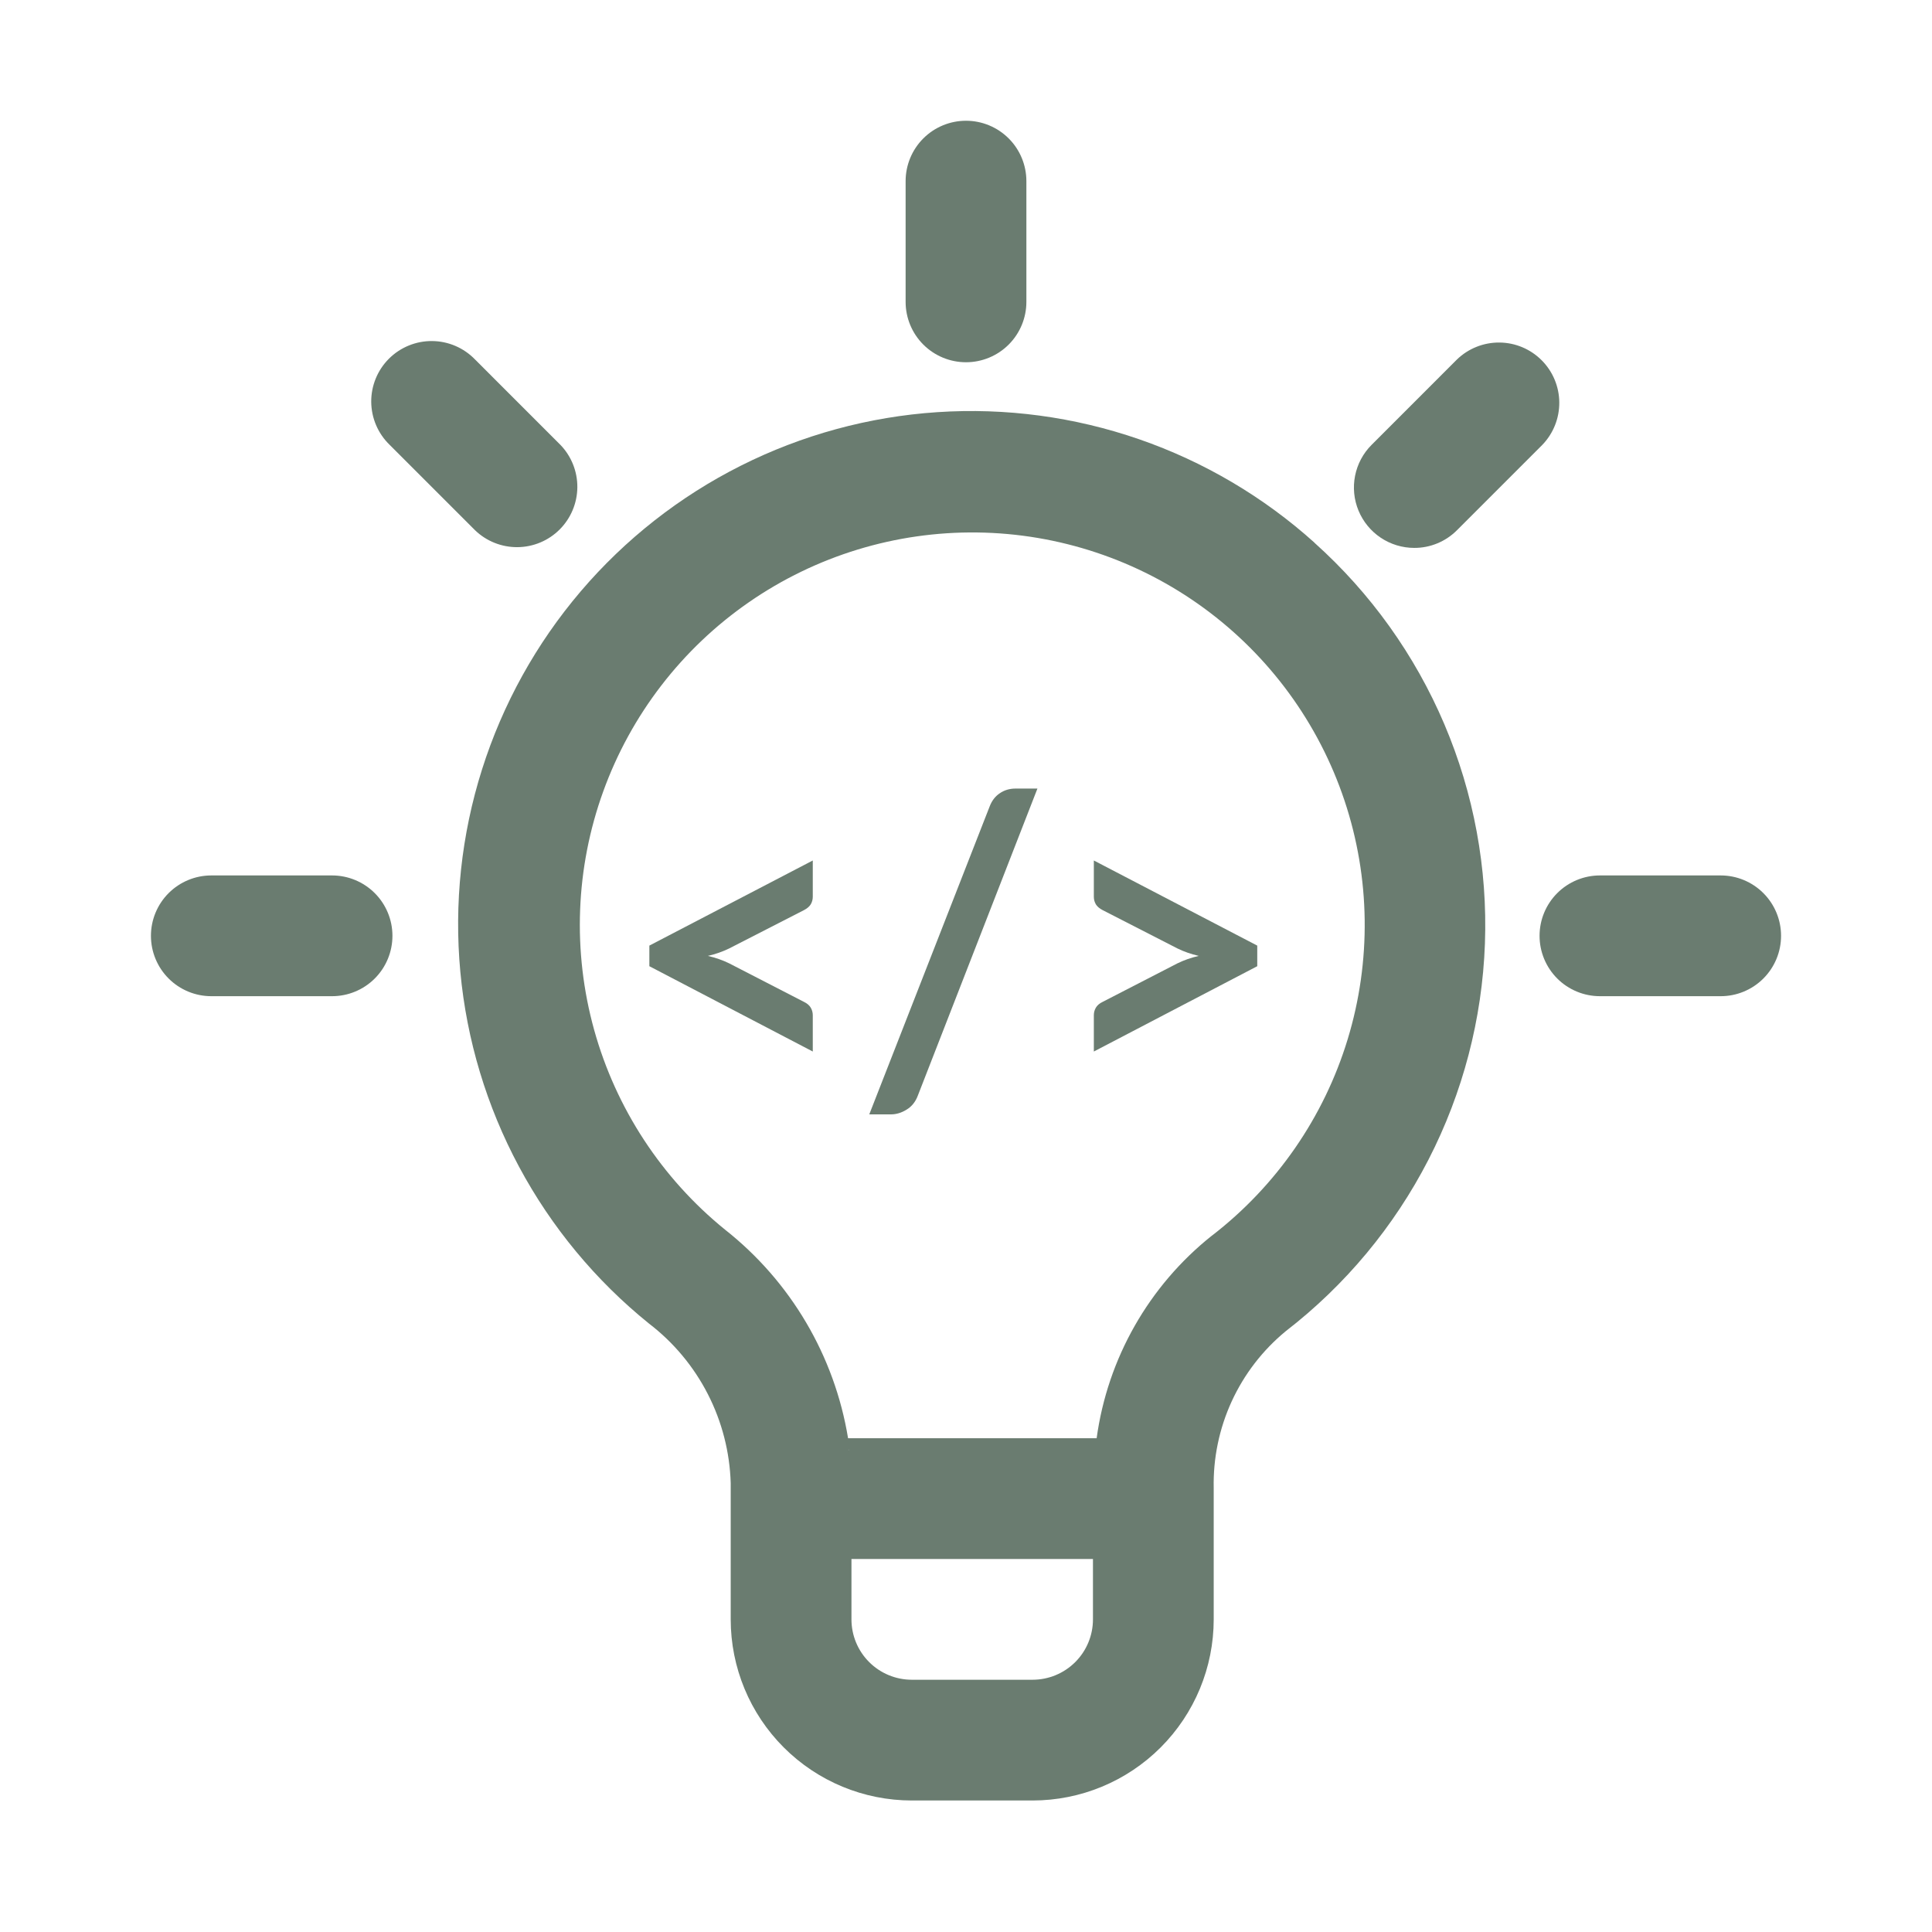 <svg width="150" height="150" viewBox="0 0 150 150" fill="none" xmlns="http://www.w3.org/2000/svg">
<path d="M75 28.125C76.243 28.125 77.436 27.631 78.315 26.752C79.194 25.873 79.688 24.681 79.688 23.438V14.062C79.688 12.819 79.194 11.627 78.315 10.748C77.436 9.869 76.243 9.375 75 9.375C73.757 9.375 72.564 9.869 71.685 10.748C70.806 11.627 70.312 12.819 70.312 14.062V23.438C70.312 24.681 70.806 25.873 71.685 26.752C72.564 27.631 73.757 28.125 75 28.125Z" fill="#6A7C70"/>
<path d="M133.594 67.969H124.219C122.976 67.969 121.783 68.463 120.904 69.342C120.025 70.221 119.531 71.413 119.531 72.656C119.531 73.9 120.025 75.092 120.904 75.971C121.783 76.85 122.976 77.344 124.219 77.344H133.594C134.837 77.344 136.029 76.85 136.908 75.971C137.787 75.092 138.281 73.9 138.281 72.656C138.281 71.413 137.787 70.221 136.908 69.342C136.029 68.463 134.837 67.969 133.594 67.969Z" fill="#6A7C70"/>
<path d="M25.781 67.969H16.406C15.163 67.969 13.971 68.463 13.092 69.342C12.213 70.221 11.719 71.413 11.719 72.656C11.719 73.9 12.213 75.092 13.092 75.971C13.971 76.85 15.163 77.344 16.406 77.344H25.781C27.024 77.344 28.217 76.85 29.096 75.971C29.975 75.092 30.469 73.9 30.469 72.656C30.469 71.413 29.975 70.221 29.096 69.342C28.217 68.463 27.024 67.969 25.781 67.969Z" fill="#6A7C70"/>
<path d="M109.805 42.539C110.42 42.541 111.03 42.42 111.599 42.184C112.168 41.949 112.685 41.602 113.119 41.166L119.747 34.538C120.601 33.653 121.073 32.469 121.063 31.24C121.052 30.011 120.559 28.835 119.69 27.966C118.821 27.097 117.645 26.604 116.416 26.594C115.187 26.583 114.003 27.055 113.119 27.909L106.491 34.538C105.835 35.193 105.389 36.028 105.208 36.937C105.027 37.846 105.12 38.789 105.475 39.645C105.83 40.502 106.43 41.234 107.201 41.749C107.972 42.264 108.878 42.539 109.805 42.539Z" fill="#6A7C70"/>
<path d="M36.881 41.166C37.765 42.02 38.949 42.492 40.178 42.481C41.407 42.471 42.583 41.978 43.452 41.109C44.321 40.239 44.814 39.064 44.825 37.835C44.836 36.606 44.363 35.422 43.509 34.538L36.881 27.909C36.449 27.462 35.932 27.105 35.36 26.859C34.788 26.613 34.173 26.484 33.55 26.479C32.928 26.473 32.311 26.592 31.735 26.828C31.159 27.063 30.635 27.411 30.195 27.851C29.755 28.291 29.407 28.815 29.171 29.391C28.936 29.967 28.817 30.584 28.822 31.207C28.828 31.829 28.957 32.444 29.203 33.016C29.448 33.588 29.805 34.105 30.253 34.538L36.881 41.166Z" fill="#6A7C70"/>
<path d="M102.055 42.131C98.098 38.572 93.469 35.842 88.439 34.102C83.41 32.362 78.083 31.648 72.773 32C67.463 32.352 62.278 33.765 57.523 36.154C52.767 38.544 48.539 41.862 45.087 45.912C41.636 49.962 39.03 54.663 37.425 59.737C35.819 64.811 35.247 70.154 35.74 75.453C36.234 80.752 37.784 85.898 40.3 90.588C42.815 95.278 46.244 99.416 50.385 102.759C52.297 104.223 53.859 106.095 54.957 108.239C56.055 110.383 56.661 112.745 56.732 115.153V125.728C56.732 129.457 58.213 133.034 60.851 135.671C63.488 138.308 67.065 139.79 70.794 139.79H80.169C83.899 139.79 87.476 138.308 90.113 135.671C92.75 133.034 94.232 129.457 94.232 125.728V115.542C94.182 113.22 94.659 110.916 95.627 108.805C96.596 106.694 98.031 104.83 99.824 103.354C104.451 99.781 108.235 95.234 110.907 90.035C113.58 84.836 115.076 79.112 115.289 73.27C115.502 67.428 114.427 61.611 112.14 56.231C109.852 50.851 106.41 46.04 102.055 42.14V42.131ZM84.857 125.728C84.857 126.971 84.363 128.163 83.484 129.042C82.605 129.921 81.412 130.415 80.169 130.415H70.794C69.551 130.415 68.359 129.921 67.48 129.042C66.601 128.163 66.107 126.971 66.107 125.728V121.04H84.857V125.728ZM94.096 95.929C89.198 99.827 85.992 105.463 85.143 111.665H80.169H79.482H80.982C82.225 111.665 81.777 112.544 82.656 111.665C82.656 112.908 84.289 111.665 82.656 111.665C78.789 111.665 78.223 111.665 76.982 111.665C75.74 111.665 76.225 111.665 74.982 111.665H68.319C67.076 111.665 64.24 111.665 66.107 111.665C65.228 112.544 66.911 131 65.844 111.665C64.965 110.786 65.844 112.908 65.844 111.665C65.289 113.665 67.076 111.665 68.319 111.665H69.482H70.794H65.844C64.792 105.261 61.383 99.483 56.286 95.465C51.373 91.478 47.824 86.059 46.13 79.963C44.437 73.866 44.683 67.393 46.836 61.443C48.988 55.493 52.94 50.361 58.142 46.758C63.344 43.156 69.538 41.263 75.865 41.341C82.192 41.42 88.338 43.466 93.449 47.196C98.56 50.926 102.383 56.155 104.387 62.157C106.392 68.159 106.477 74.635 104.633 80.688C102.789 86.741 99.106 92.069 94.096 95.934V95.929Z" fill="#6A7C70"/>
<path d="M56.608 73.64C56.107 73.885 55.557 74.077 54.96 74.216C55.557 74.355 56.107 74.547 56.608 74.792L62.416 77.784C62.661 77.901 62.837 78.051 62.944 78.232C63.051 78.413 63.104 78.611 63.104 78.824V81.64L50.416 75.016V73.416L63.104 66.808V69.624C63.104 69.837 63.051 70.035 62.944 70.216C62.837 70.387 62.661 70.536 62.416 70.664L56.608 73.64ZM71.266 85.048C71.085 85.539 70.792 85.907 70.386 86.152C69.992 86.397 69.587 86.52 69.171 86.52H67.49L76.835 62.616C77.005 62.168 77.266 61.827 77.618 61.592C77.971 61.347 78.381 61.224 78.85 61.224H80.546L71.266 85.048ZM97.613 73.416V75.016L84.925 81.64V78.824C84.925 78.611 84.978 78.413 85.085 78.232C85.191 78.051 85.367 77.901 85.613 77.784L91.421 74.792C91.922 74.547 92.471 74.355 93.069 74.216C92.471 74.077 91.922 73.885 91.421 73.64L85.613 70.664C85.367 70.536 85.191 70.387 85.085 70.216C84.978 70.035 84.925 69.837 84.925 69.624V66.808L97.613 73.416Z" fill="#6A7C70"/>
</svg>
